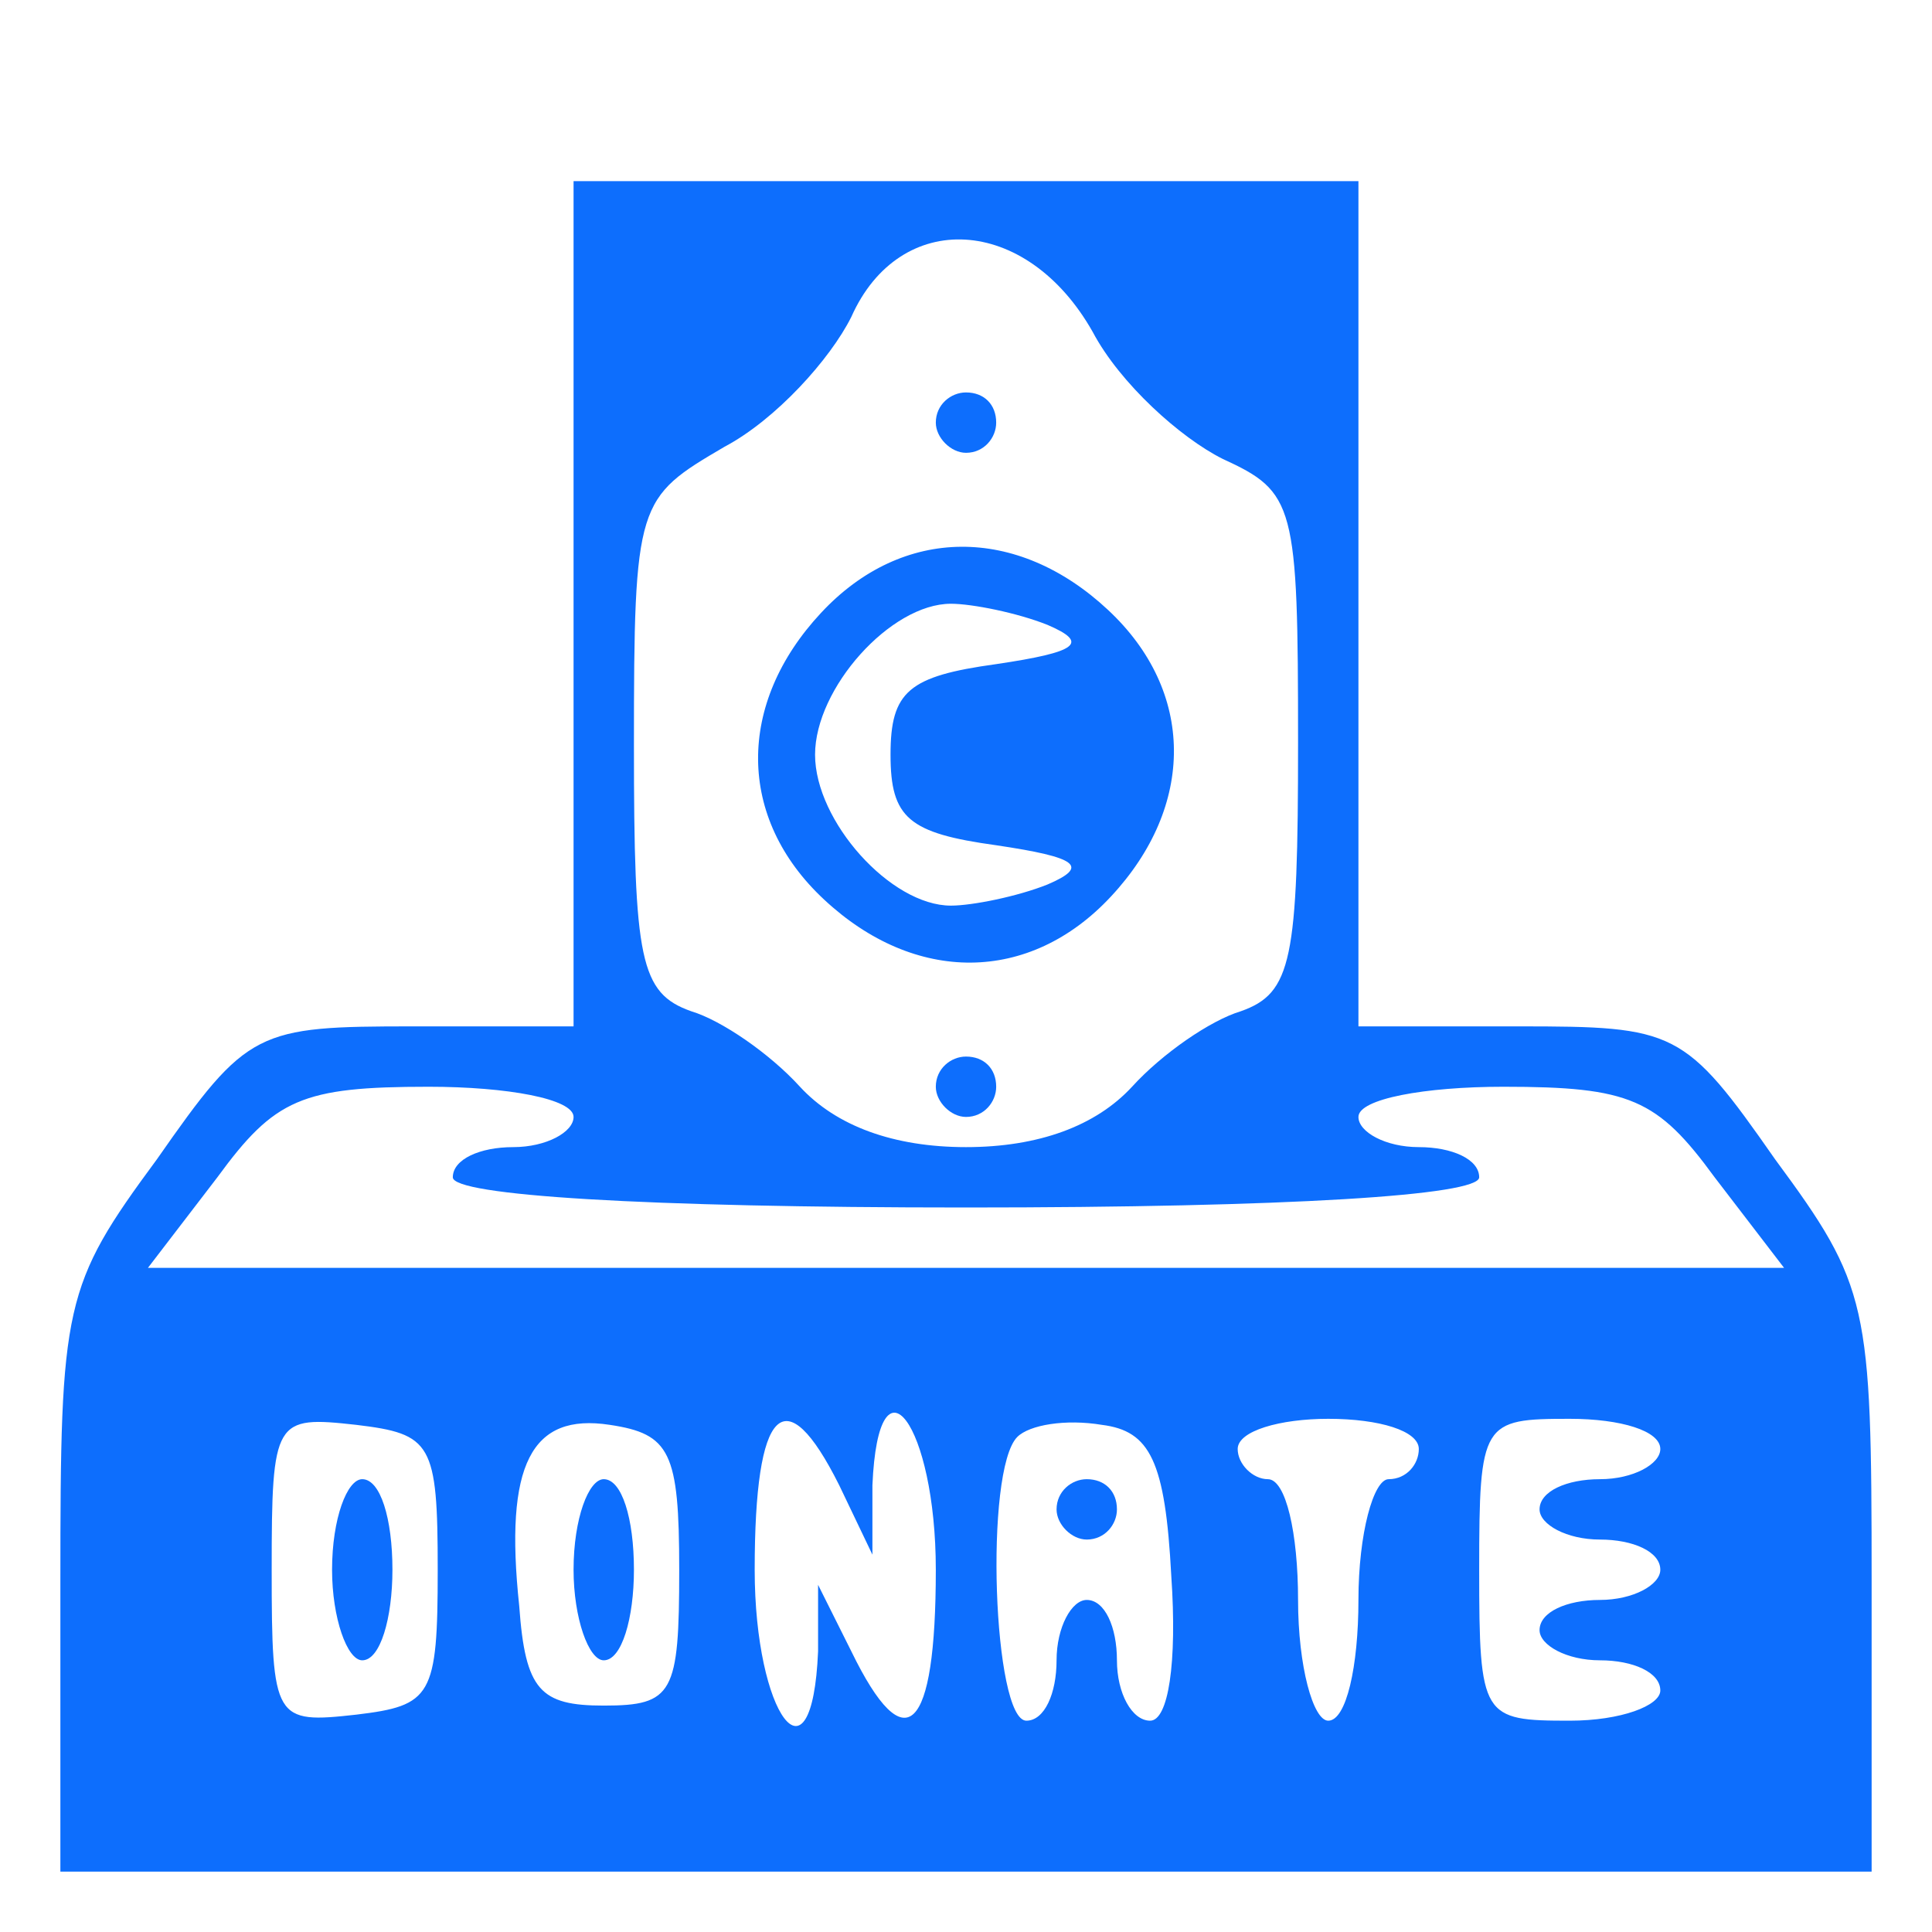 <?xml version="1.0" standalone="no"?>
<!DOCTYPE svg PUBLIC "-//W3C//DTD SVG 20010904//EN"
 "http://www.w3.org/TR/2001/REC-SVG-20010904/DTD/svg10.dtd">
<svg version="1.0" xmlns="http://www.w3.org/2000/svg"
 width="64pt" height="64pt" viewBox="0 0 64 64"
 preserveAspectRatio="xMidYMid meet">

<g transform="translate(0,64) scale(0.1,-0.1)"
fill="#0d6efd" stroke="none">
<path d="M190 440 l0 -140 -53 0 c-52 0 -55 -1 -85 -44 -31 -42 -32 -48 -32
-140 l0 -96 300 0 300 0 0 96 c0 92 -1 98 -32 140 -30 43 -33 44 -85 44 l-53
0 0 140 0 140 -130 0 -130 0 0 -140z m172 90 c9 -17 29 -35 43 -42 24 -11 25
-15 25 -94 0 -72 -2 -83 -19 -89 -10 -3 -26 -14 -36 -25 -12 -13 -31 -20 -55
-20 -24 0 -43 7 -55 20 -10 11 -26 22 -36 25 -17 6 -19 17 -19 88 0 81 1 82
30 99 17 9 35 29 42 43 16 36 58 34 80 -5z m-172 -260 c0 -5 -9 -10 -20 -10
-11 0 -20 -4 -20 -10 0 -6 63 -10 170 -10 107 0 170 4 170 10 0 6 -9 10 -20
10 -11 0 -20 5 -20 10 0 6 22 10 48 10 42 0 51 -4 70 -30 l23 -30 -271 0 -271
0 23 30 c19 26 28 30 70 30 26 0 48 -4 48 -10z m-45 -150 c0 -42 -2 -45 -27
-48 -27 -3 -28 -2 -28 48 0 50 1 51 28 48 25 -3 27 -6 27 -48z m80 0 c0 -41
-2 -45 -25 -45 -21 0 -26 5 -28 33 -5 47 4 64 30 60 20 -3 23 -9 23 -48z m53
28 l11 -23 0 23 c2 46 21 20 21 -28 0 -54 -10 -64 -28 -27 l-11 22 0 -22 c-2
-47 -21 -21 -21 27 0 54 10 64 28 28z m110 -30 c2 -29 -1 -48 -7 -48 -6 0 -11
9 -11 20 0 11 -4 20 -10 20 -5 0 -10 -9 -10 -20 0 -11 -4 -20 -10 -20 -11 0
-14 83 -3 94 4 4 16 6 28 4 16 -2 21 -12 23 -50z m82 42 c0 -5 -4 -10 -10 -10
-5 0 -10 -18 -10 -40 0 -22 -4 -40 -10 -40 -5 0 -10 18 -10 40 0 22 -4 40 -10
40 -5 0 -10 5 -10 10 0 6 14 10 30 10 17 0 30 -4 30 -10z m80 0 c0 -5 -9 -10
-20 -10 -11 0 -20 -4 -20 -10 0 -5 9 -10 20 -10 11 0 20 -4 20 -10 0 -5 -9
-10 -20 -10 -11 0 -20 -4 -20 -10 0 -5 9 -10 20 -10 11 0 20 -4 20 -10 0 -5
-13 -10 -30 -10 -29 0 -30 1 -30 50 0 49 1 50 30 50 17 0 30 -4 30 -10z"/>
<path d="M310 500 c0 -5 5 -10 10 -10 6 0 10 5 10 10 0 6 -4 10 -10 10 -5 0
-10 -4 -10 -10z"/>
<path d="M272 437 c-28 -30 -28 -68 1 -95 30 -28 68 -28 95 1 28 30 28 68 -1
95 -30 28 -68 28 -95 -1z m75 -4 c14 -6 10 -9 -17 -13 -29 -4 -35 -9 -35 -30
0 -21 6 -26 35 -30 27 -4 31 -7 17 -13 -10 -4 -25 -7 -32 -7 -20 0 -45 28 -45
50 0 22 25 50 45 50 7 0 22 -3 32 -7z"/>
<path d="M310 280 c0 -5 5 -10 10 -10 6 0 10 5 10 10 0 6 -4 10 -10 10 -5 0
-10 -4 -10 -10z"/>
<path d="M110 120 c0 -16 5 -30 10 -30 6 0 10 14 10 30 0 17 -4 30 -10 30 -5
0 -10 -13 -10 -30z"/>
<path d="M190 120 c0 -16 5 -30 10 -30 6 0 10 14 10 30 0 17 -4 30 -10 30 -5
0 -10 -13 -10 -30z"/>
<path d="M350 140 c0 -5 5 -10 10 -10 6 0 10 5 10 10 0 6 -4 10 -10 10 -5 0
-10 -4 -10 -10z"/>
</g>
</svg>
